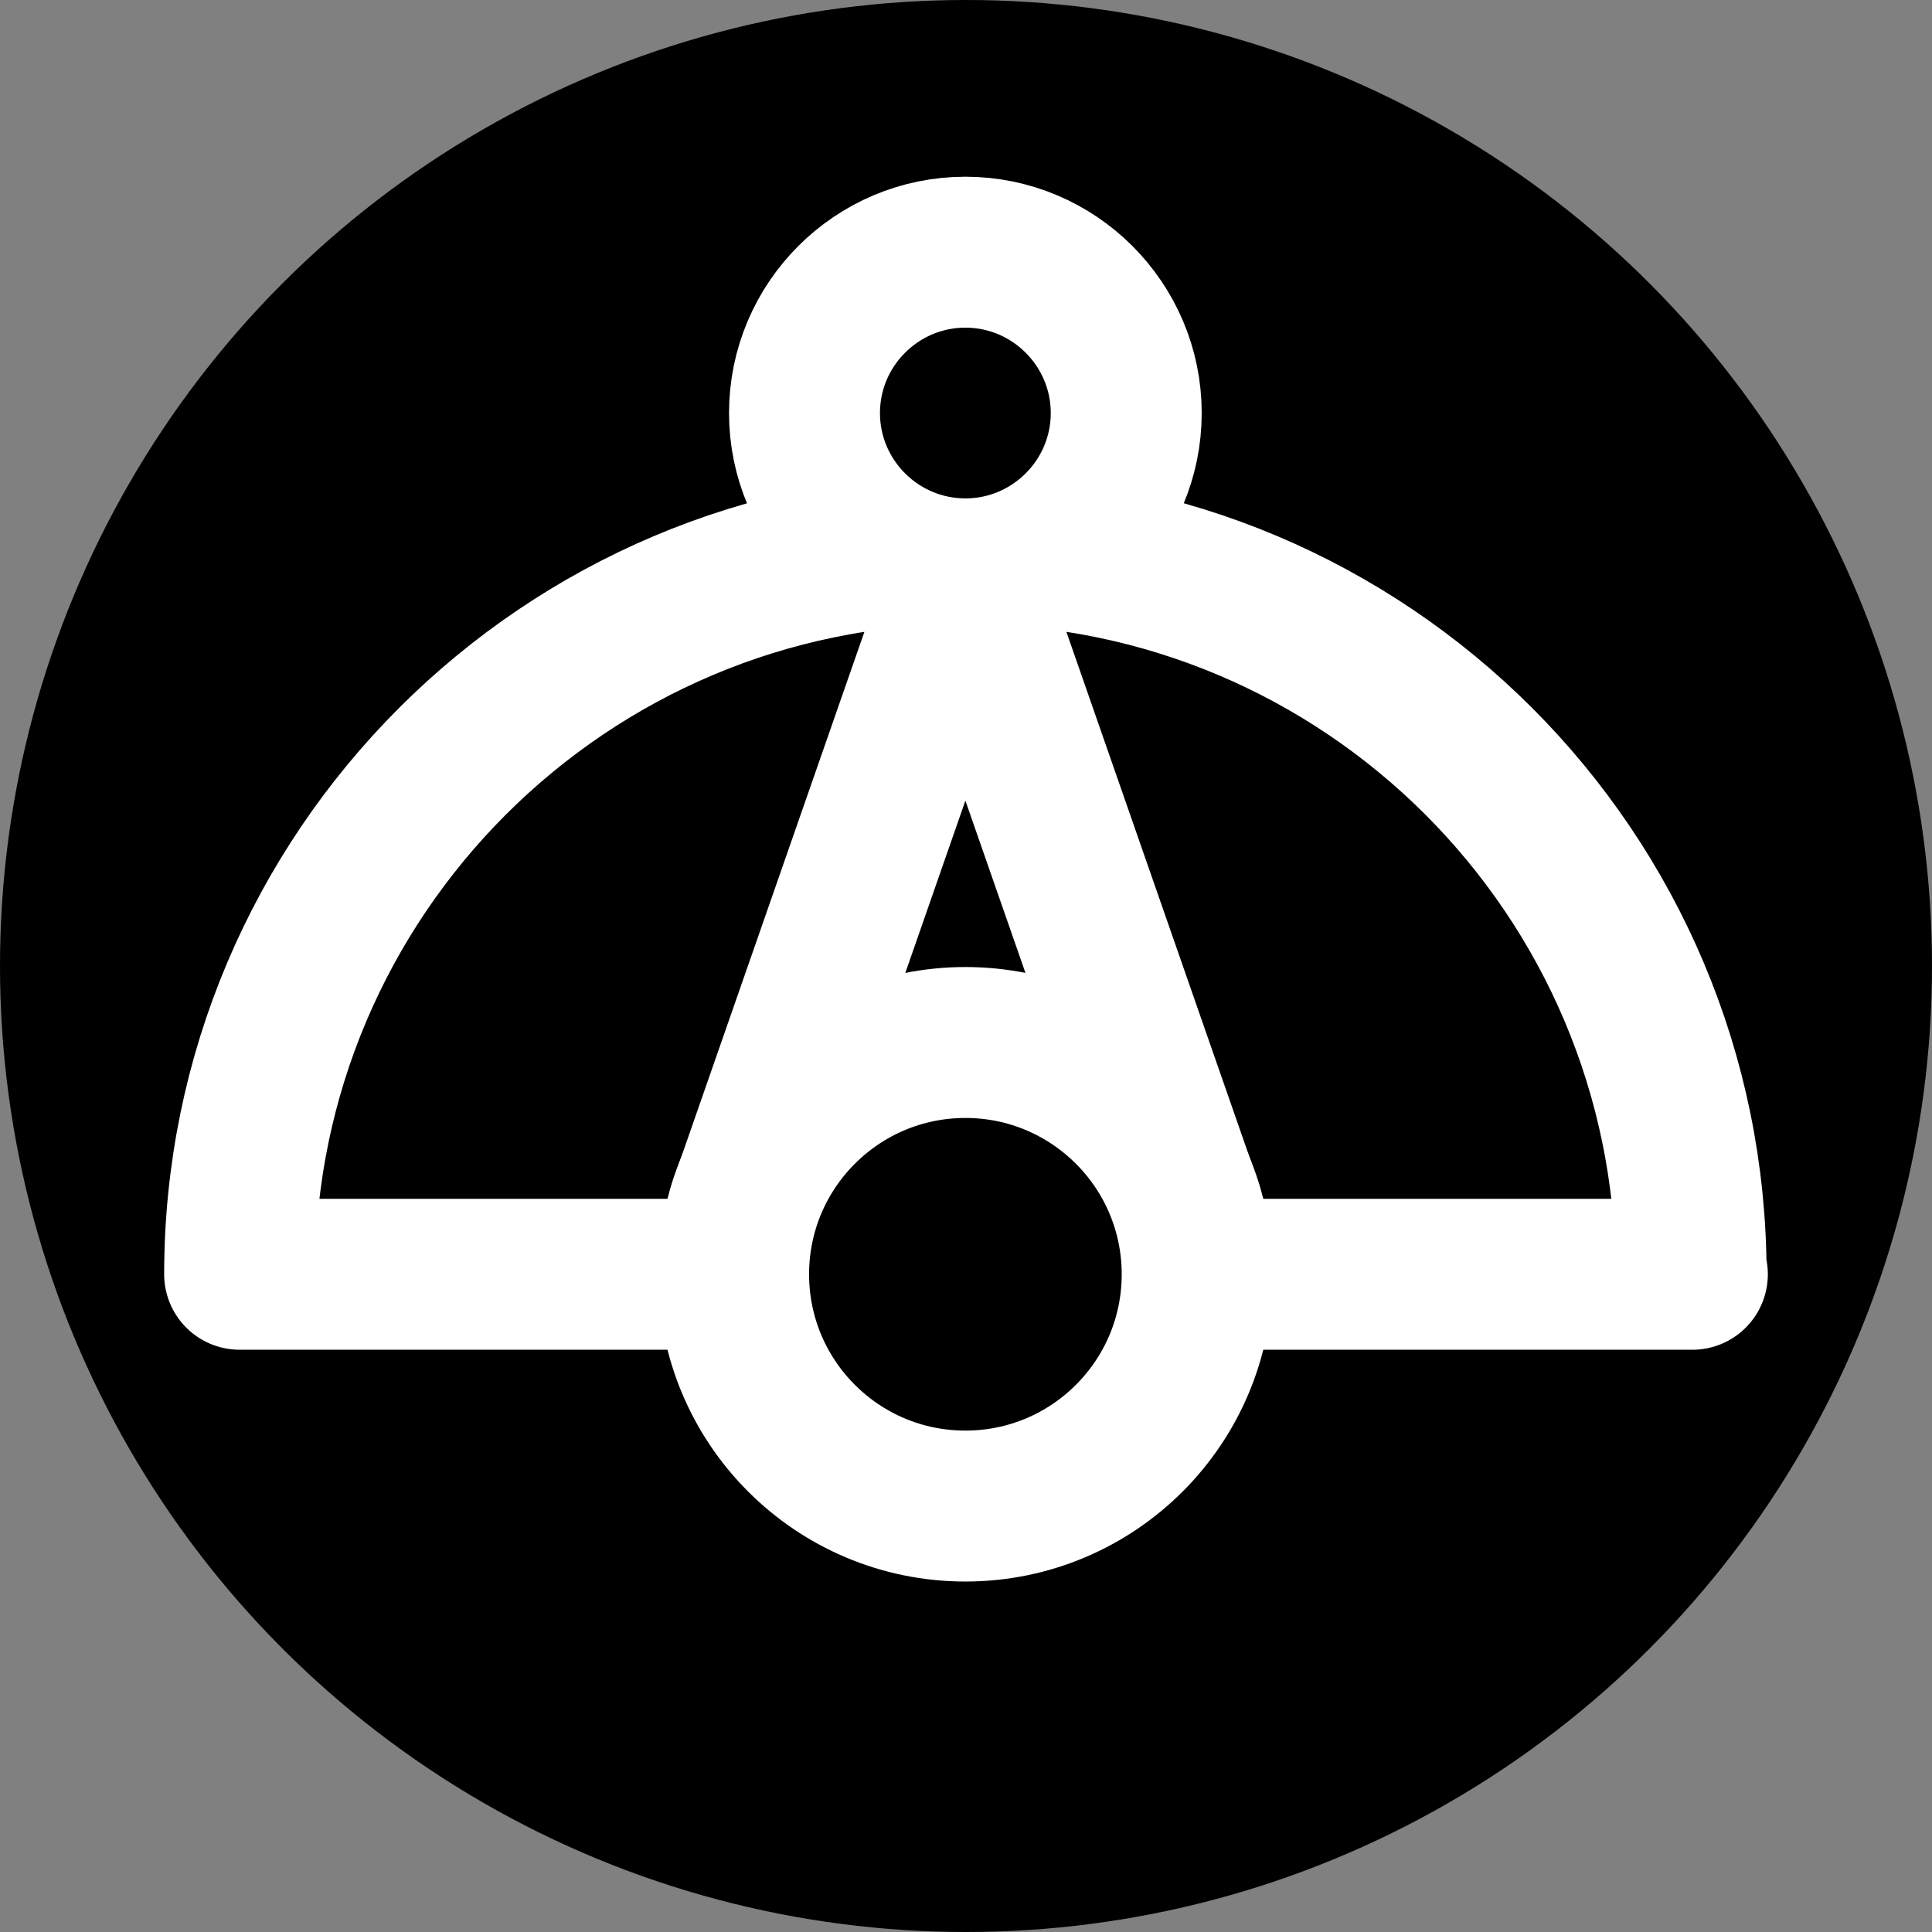 <?xml version="1.0" encoding="UTF-8"?>
<svg width="32px" height="32px" viewBox="0 0 32 32" version="1.1" xmlns="http://www.w3.org/2000/svg" xmlns:xlink="http://www.w3.org/1999/xlink">
    <rect x="0" y="0" width="32" height="32" fill="#808080" stroke="none"/>
    <title>trump-judgement-diap-circle</title>
    <g id="trump" stroke="none" stroke-width="1" fill="none" fill-rule="evenodd">
        <g transform="translate(-800, -232)" id="judgement">
            <g transform="translate(800, 74)">
                <g id="diap" transform="translate(0, 118)">
                    <g id="trump-judgement-diap-circle" transform="translate(0, 40)">
                        <circle id="Oval" fill="#000000" cx="16" cy="16" r="16"></circle>
                        <g id="icon" transform="translate(3.969, 4.177)" stroke="#FFFFFF" stroke-linecap="round" stroke-linejoin="round" stroke-width="2.5">
                            <path d="M24.041,16.929 C24.041,10.279 18.65,4.909 12.021,4.909 C5.391,4.909 0,10.3 0,16.929 L24.062,16.929 L24.041,16.929 Z M8.349,15.818 L12.021,5.287 L15.692,15.818" id="wings"></path>
                            <path d="M14.685,2.664 C14.685,1.196 13.489,0 12.021,0 C10.552,0 9.356,1.196 9.356,2.664 C9.356,4.133 10.552,5.328 12.021,5.328 C13.489,5.328 14.685,4.133 14.685,2.664 Z M12.021,20.768 C14.141,20.768 15.86,19.05 15.86,16.929 C15.86,14.809 14.141,13.09 12.021,13.09 C9.9,13.09 8.182,14.809 8.182,16.929 C8.182,19.05 9.9,20.768 12.021,20.768 Z" id="circles" fill="#000000"></path>
                        </g>
                    </g>
                </g>
            </g>
        </g>
    </g>
</svg>